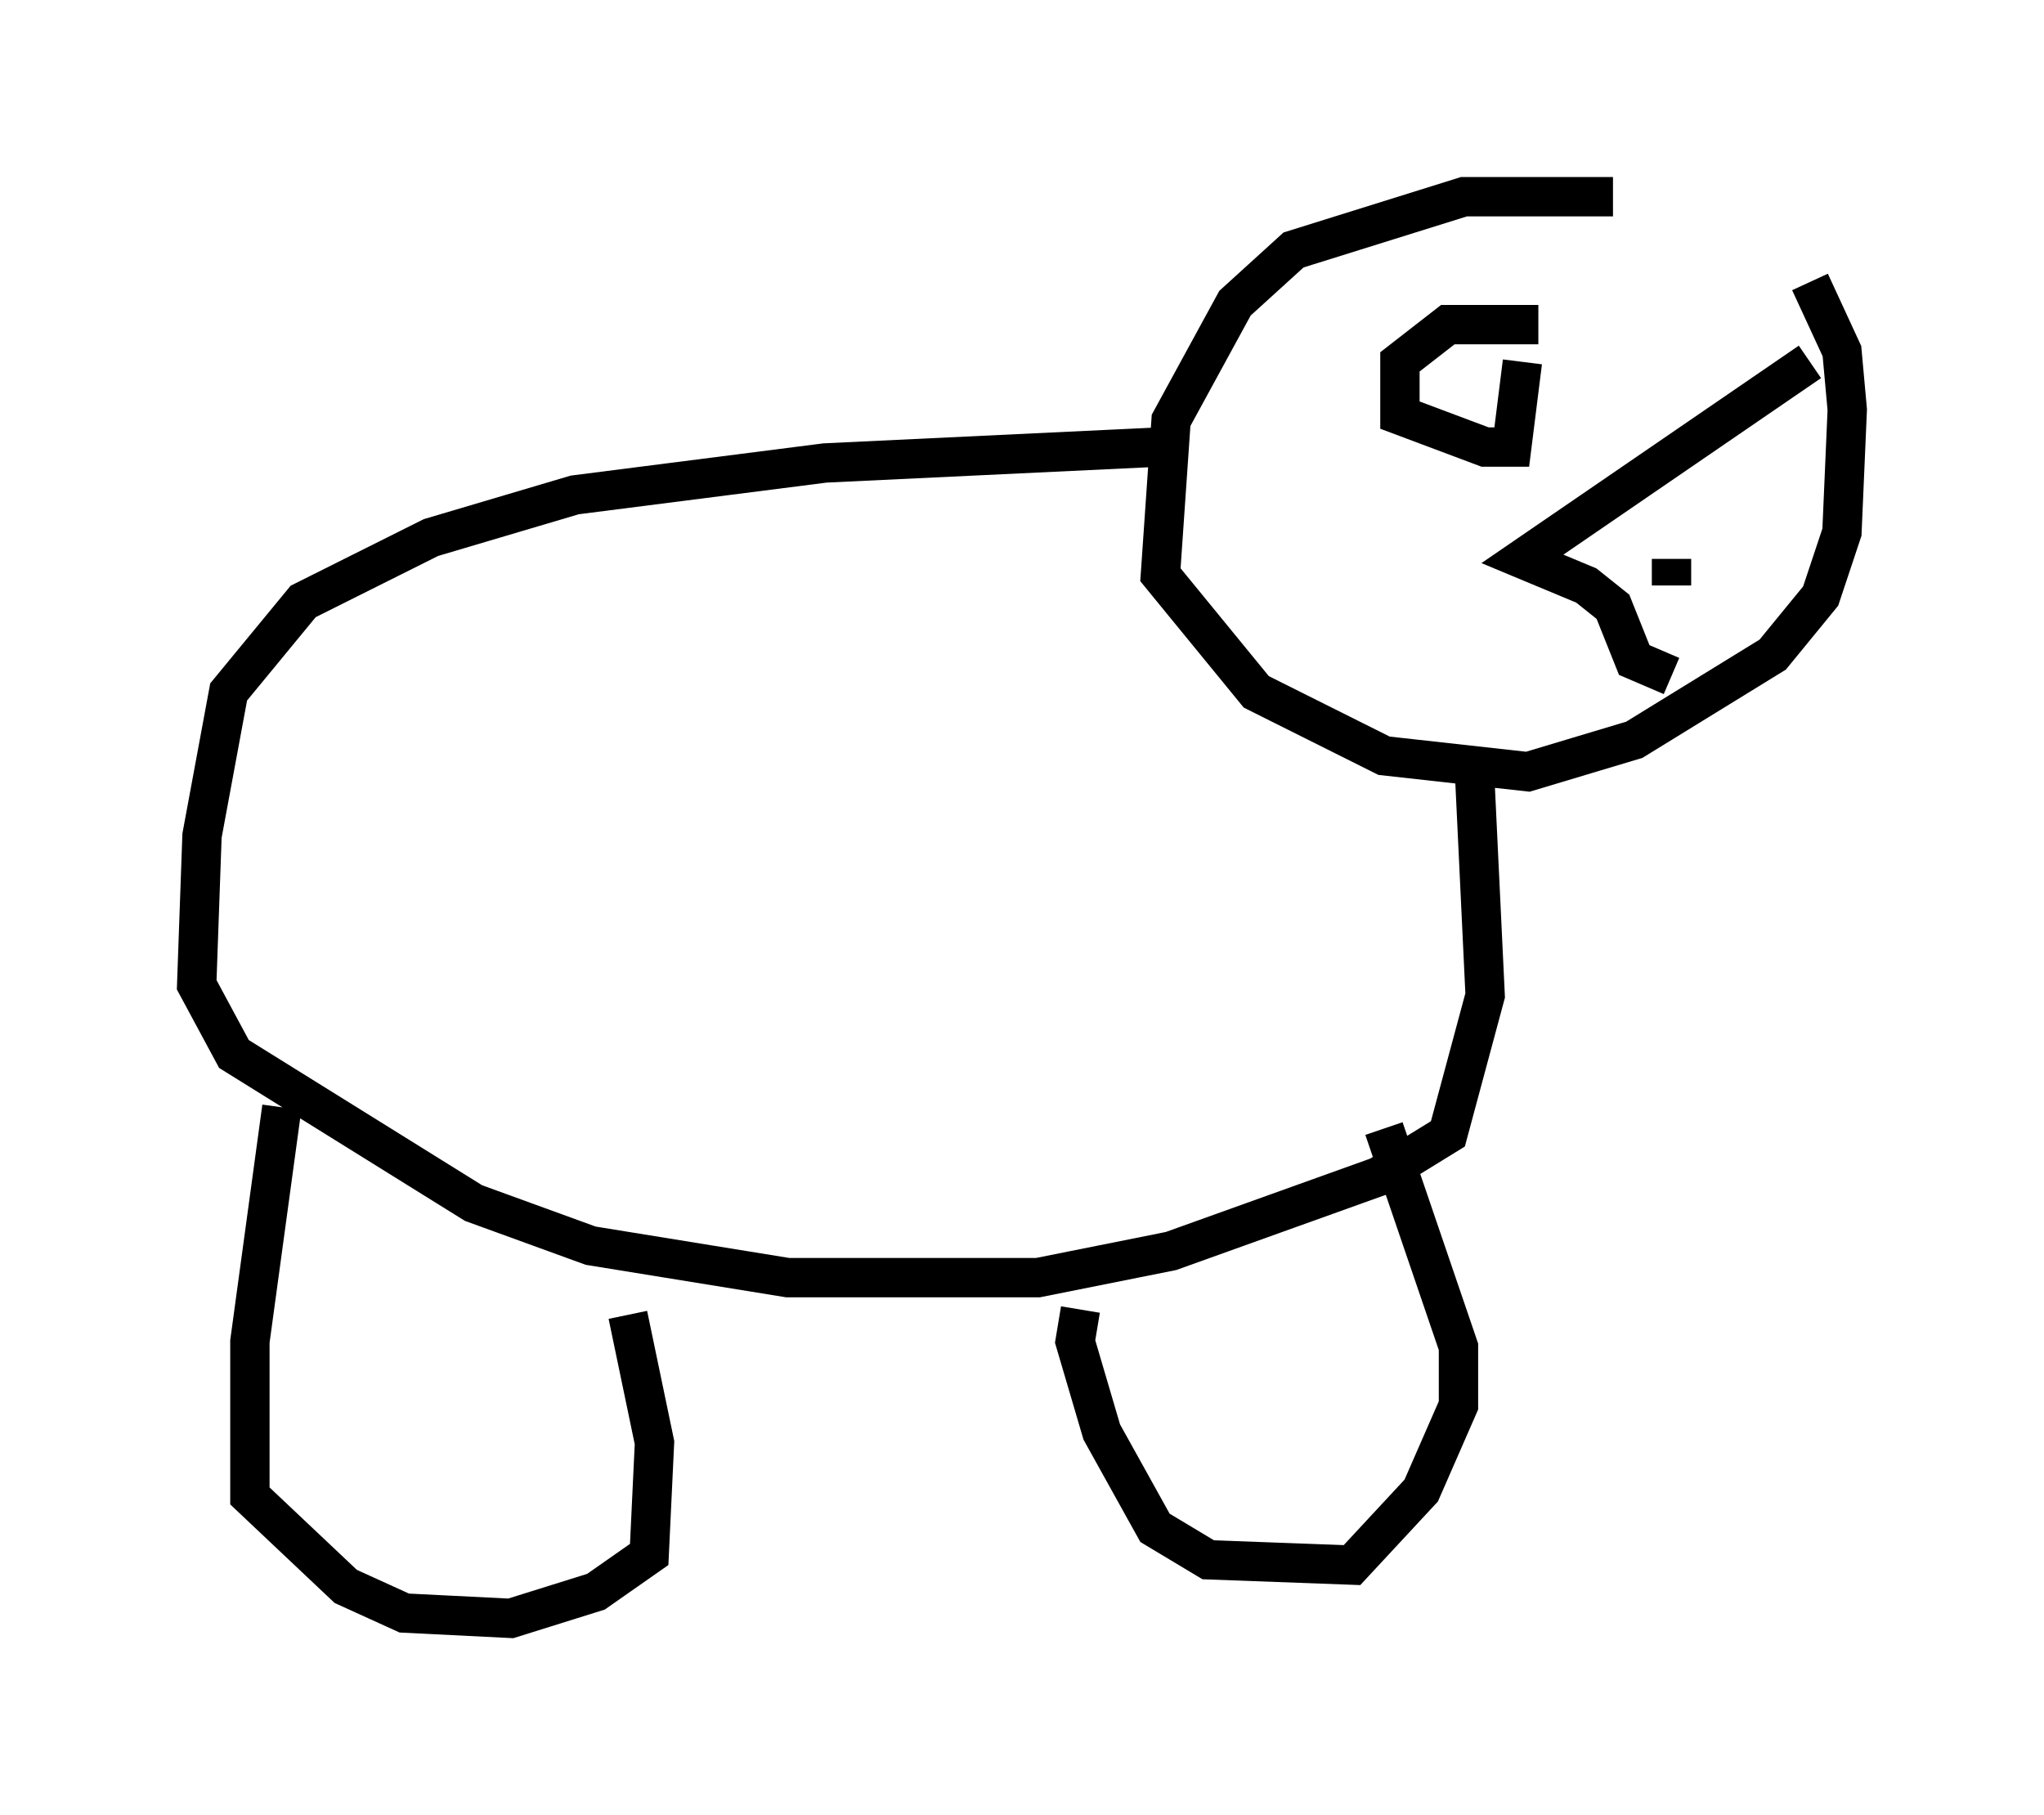 <?xml version="1.0" encoding="utf-8" ?>
<svg baseProfile="full" height="46.13" version="1.1" width="51.948" xmlns="http://www.w3.org/2000/svg" xmlns:ev="http://www.w3.org/2001/xml-events" xmlns:xlink="http://www.w3.org/1999/xlink"><defs /><rect fill="white" height="46.13" width="51.948" x="0" y="0" /><path d="M45.73, 6.083 m-4.736, -1.083 l-3.789, 0.0 -4.33, 1.353 l-1.488, 1.353 -1.624, 2.977 l-0.271, 3.924 2.436, 2.977 l3.248, 1.624 3.654, 0.406 l2.706, -0.812 3.518, -2.165 l1.218, -1.488 0.541, -1.624 l0.135, -3.112 -0.135, -1.488 l-0.812, -1.759 m-16.509, 4.195 l-8.525, 0.406 -6.36, 0.812 l-3.654, 1.083 -3.248, 1.624 l-1.894, 2.3 -0.677, 3.654 l-0.135, 3.789 0.947, 1.759 l6.089, 3.789 2.977, 1.083 l5.007, 0.812 6.36, 0.0 l3.383, -0.677 5.277, -1.894 l1.759, -1.083 0.947, -3.518 l-0.271, -5.683 m-30.311, 8.525 l-0.812, 5.954 0.0, 3.924 l2.436, 2.3 1.488, 0.677 l2.706, 0.135 2.165, -0.677 l1.353, -0.947 0.135, -2.842 l-0.677, -3.248 m11.502, -0.135 l-0.135, 0.812 0.677, 2.3 l1.353, 2.436 1.353, 0.812 l3.654, 0.135 1.759, -1.894 l0.947, -2.165 0.0, -1.488 l-1.894, -5.548 m3.924, -20.433 l-2.3, 0.0 -1.218, 0.947 l0.0, 1.353 2.165, 0.812 l0.677, 0.0 0.271, -2.165 m7.307, 0.0 l-7.307, 5.007 1.624, 0.677 l0.677, 0.541 0.541, 1.353 l0.947, 0.406 m0.0, -2.3 l0.0, -0.677 " fill="none" stroke="black" stroke-width="1" /></svg>